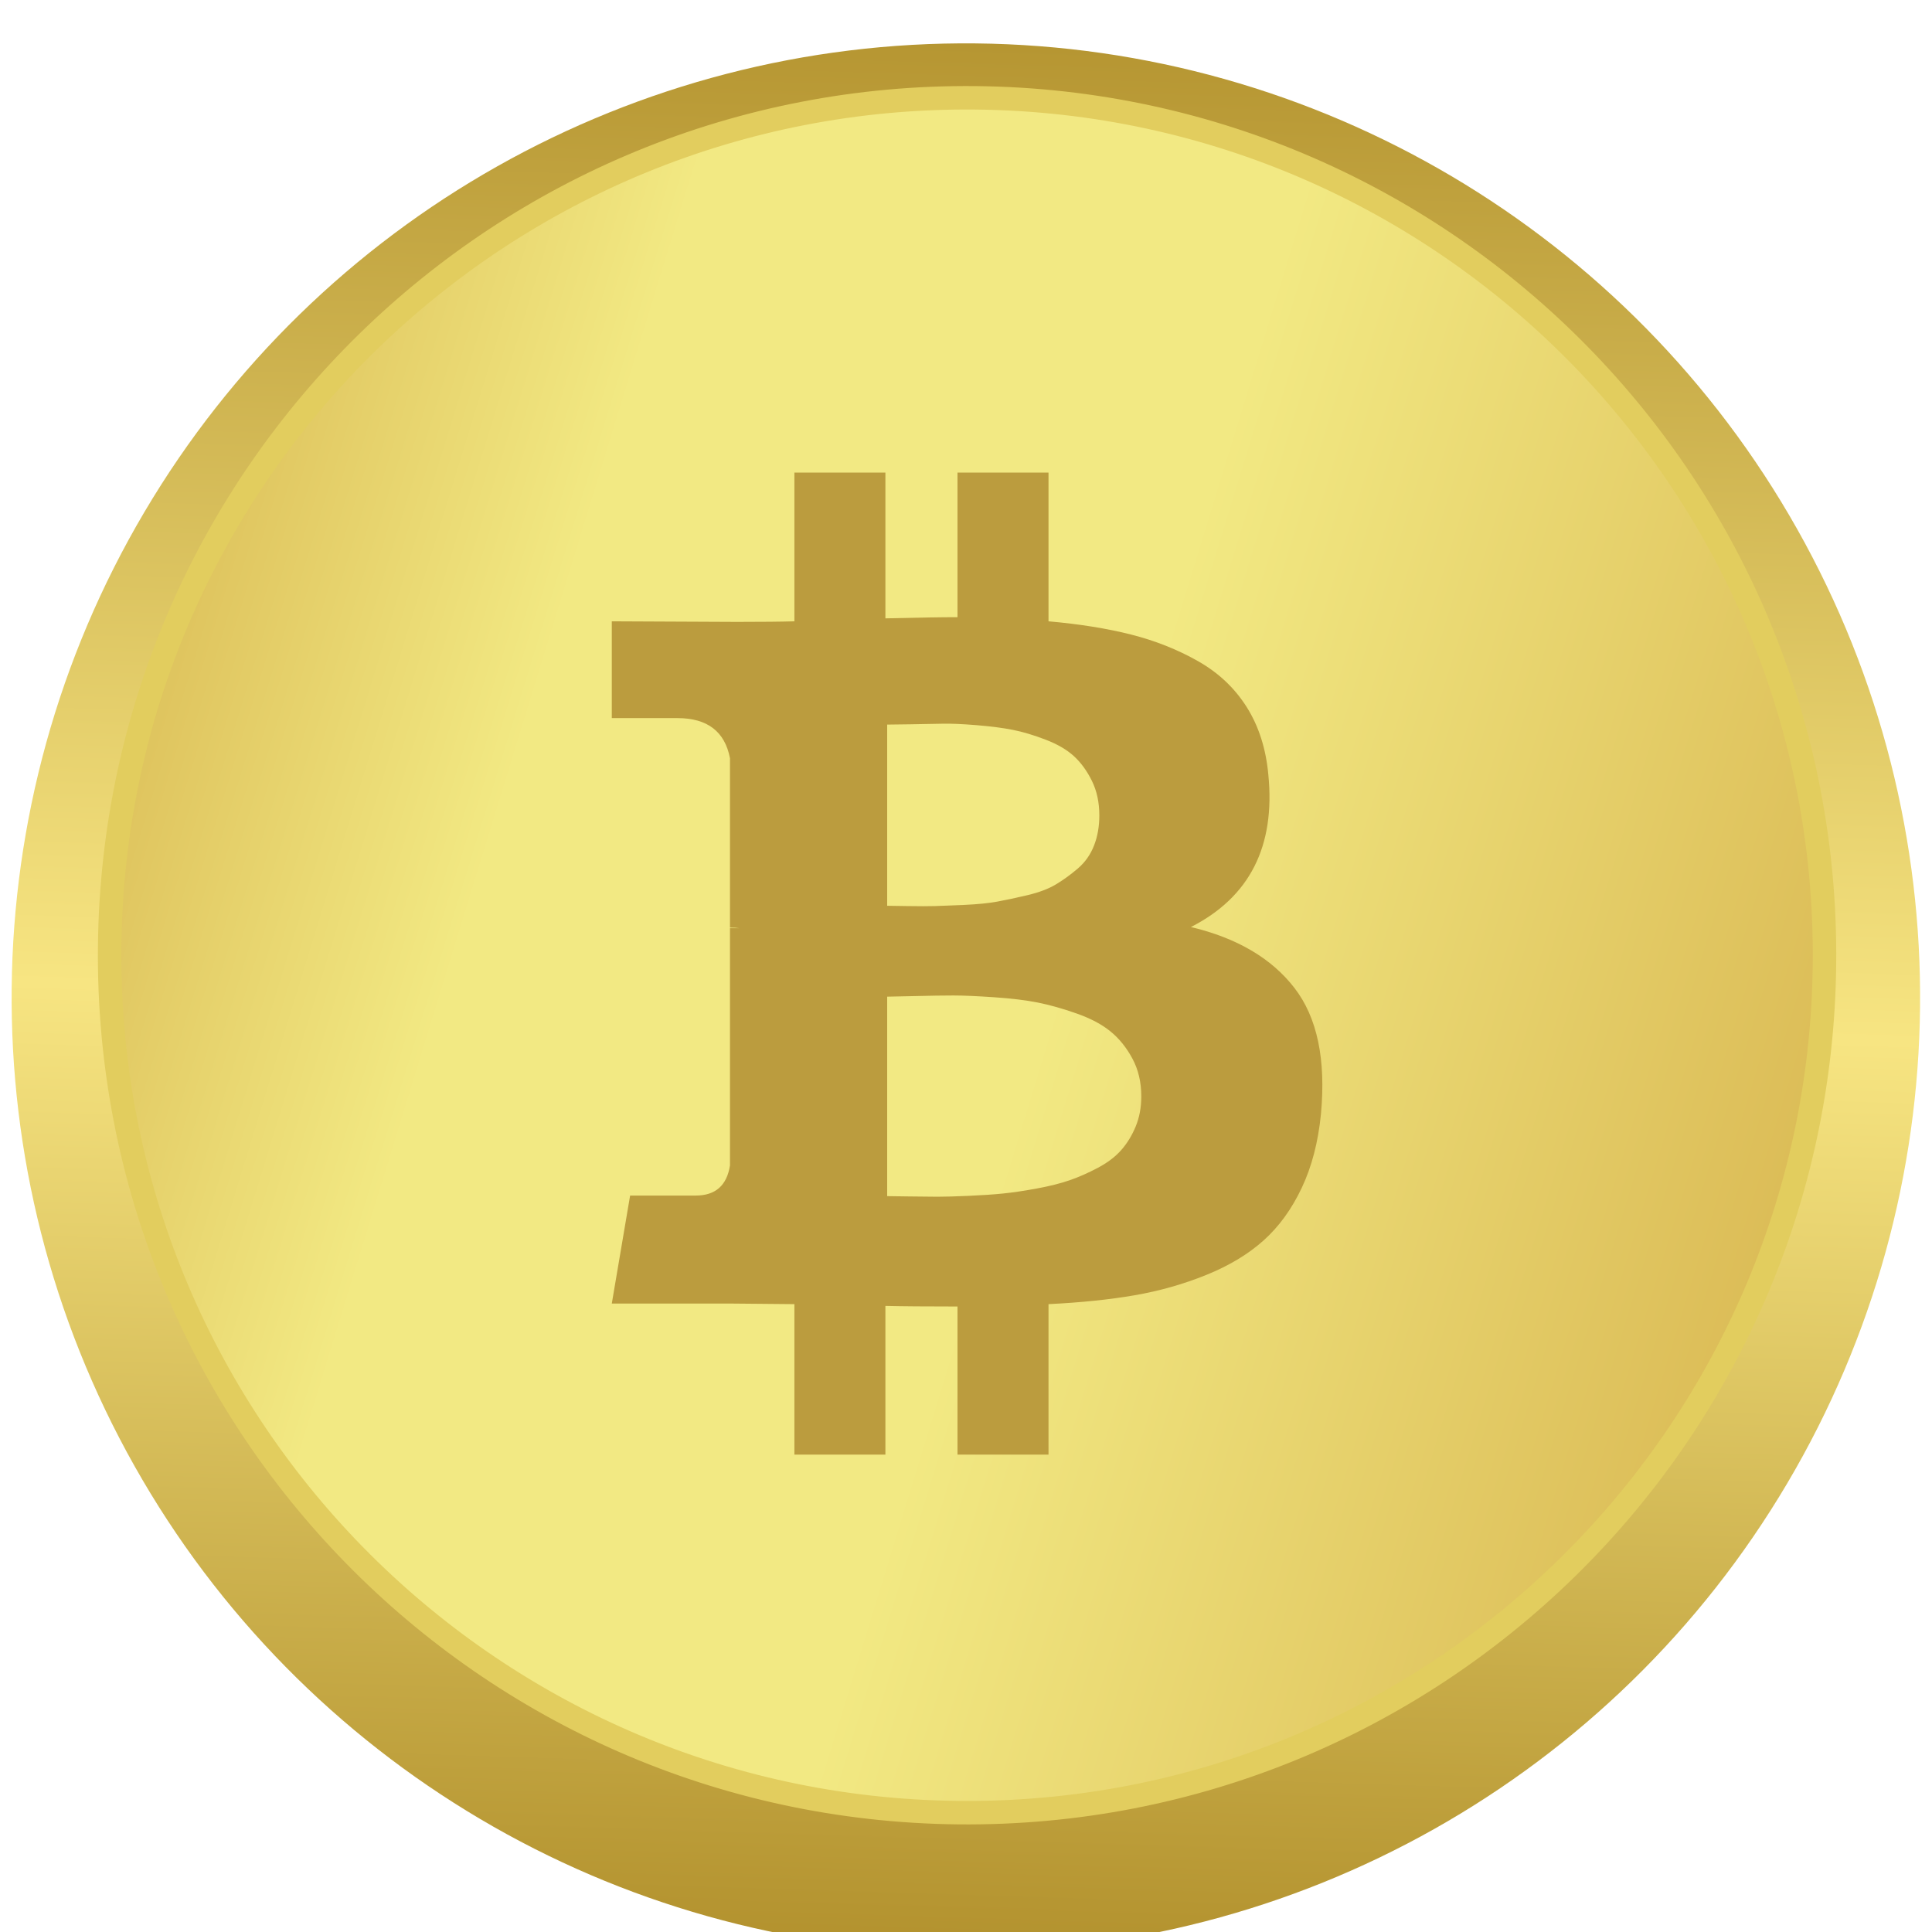 <svg width="476" height="476" viewBox="0 0 476 476" fill="none" xmlns="http://www.w3.org/2000/svg">
<g filter="url(#filter0_i_2_37)">
<ellipse cx="237.966" cy="237.527" rx="235.103" ry="235.103" transform="rotate(90.594 237.966 237.527)" fill="url(#paint0_linear_2_37)"/>
</g>
<path d="M236.074 446.592C119.407 445.383 25.81 349.825 27.019 233.158C28.228 116.491 123.786 22.893 240.453 24.103C357.12 25.312 450.717 120.87 449.508 237.537C448.299 354.204 352.741 447.801 236.074 446.592Z" fill="url(#paint1_linear_2_37)" stroke="#E2CD5E" stroke-width="5.78"/>
<path d="M312.491 190.882C314.239 208.525 307.881 221.029 293.418 228.397C304.775 231.111 313.268 236.103 318.898 243.373C324.528 250.643 326.712 261.016 325.45 274.49C324.77 281.372 323.193 287.431 320.718 292.665C318.243 297.9 315.112 302.214 311.327 305.606C307.541 308.999 302.833 311.835 297.203 314.113C291.574 316.391 285.677 318.063 279.513 319.129C273.35 320.195 266.288 320.922 258.329 321.31V358.388H235.906V321.892C228.141 321.892 222.22 321.843 218.143 321.746V358.388H195.721V321.31C193.974 321.31 191.353 321.286 187.859 321.237C184.364 321.189 181.695 321.165 179.851 321.165H150.731L155.245 294.556H171.406C176.259 294.556 179.074 292.084 179.851 287.14V228.687H182.18C181.598 228.59 180.821 228.542 179.851 228.542V186.811C178.589 180.219 174.269 176.923 166.892 176.923H150.731V153.077L181.598 153.222C187.81 153.222 192.518 153.174 195.721 153.077V116.435H218.143V152.35C226.103 152.156 232.024 152.059 235.906 152.059V116.435H258.329V153.077C265.997 153.755 272.791 154.846 278.712 156.348C284.633 157.851 290.118 160.032 295.165 162.892C300.213 165.751 304.216 169.532 307.177 174.233C310.138 178.935 311.909 184.484 312.491 190.882ZM281.188 270.128C281.188 266.638 280.46 263.536 279.004 260.822C277.548 258.108 275.752 255.878 273.616 254.133C271.481 252.388 268.69 250.91 265.245 249.698C261.799 248.487 258.62 247.59 255.708 247.008C252.796 246.427 249.204 245.99 244.933 245.7C240.663 245.409 237.314 245.263 234.887 245.263C232.46 245.263 229.33 245.312 225.496 245.409C221.662 245.506 219.357 245.554 218.58 245.554V294.701C219.357 294.701 221.152 294.725 223.967 294.774C226.782 294.822 229.112 294.846 230.956 294.846C232.8 294.846 235.372 294.774 238.673 294.628C241.973 294.483 244.812 294.289 247.19 294.047C249.568 293.804 252.335 293.392 255.489 292.811C258.644 292.229 261.338 291.551 263.57 290.775C265.803 290 268.108 288.982 270.486 287.722C272.864 286.461 274.781 285.007 276.237 283.359C277.693 281.712 278.882 279.773 279.804 277.543C280.727 275.314 281.188 272.842 281.188 270.128ZM270.85 200.915C270.85 197.716 270.243 194.881 269.03 192.409C267.817 189.937 266.336 187.901 264.589 186.302C262.842 184.702 260.513 183.345 257.601 182.231C254.689 181.116 252.019 180.316 249.593 179.831C247.166 179.347 244.181 178.959 240.638 178.668C237.095 178.377 234.28 178.256 232.194 178.305C230.107 178.353 227.486 178.402 224.331 178.45C221.177 178.498 219.26 178.523 218.58 178.523V223.162C219.065 223.162 220.74 223.186 223.603 223.235C226.467 223.283 228.723 223.283 230.374 223.235C232.024 223.186 234.45 223.089 237.654 222.944C240.857 222.798 243.526 222.532 245.661 222.144C247.797 221.756 250.296 221.223 253.16 220.545C256.023 219.866 258.377 218.969 260.221 217.855C262.066 216.74 263.861 215.431 265.609 213.929C267.356 212.426 268.666 210.56 269.54 208.331C270.413 206.101 270.85 203.629 270.85 200.915Z" fill="#BB9C3E"/>
<defs>
<filter id="filter0_i_2_37" x="2.862" y="2.424" width="470.207" height="472.684" filterUnits="userSpaceOnUse" color-interpolation-filters="sRGB">
<feFlood flood-opacity="0" result="BackgroundImageFix"/>
<feBlend mode="normal" in="SourceGraphic" in2="BackgroundImageFix" result="shape"/>
<feColorMatrix in="SourceAlpha" type="matrix" values="0 0 0 0 0 0 0 0 0 0 0 0 0 0 0 0 0 0 127 0" result="hardAlpha"/>
<feOffset dy="8.258"/>
<feGaussianBlur stdDeviation="1.239"/>
<feComposite in2="hardAlpha" operator="arithmetic" k2="-1" k3="1"/>
<feColorMatrix type="matrix" values="0 0 0 0 0.593 0 0 0 0 0.491 0 0 0 0 0.163 0 0 0 1 0"/>
<feBlend mode="normal" in2="shape" result="effect1_innerShadow_2_37"/>
</filter>
<linearGradient id="paint0_linear_2_37" x1="490.935" y1="234.607" x2="-29.45" y2="223.485" gradientUnits="userSpaceOnUse">
<stop stop-color="#AD8B27"/>
<stop offset="0.479" stop-color="#F7E582"/>
<stop offset="1" stop-color="#AD8B27"/>
</linearGradient>
<linearGradient id="paint1_linear_2_37" x1="484.346" y1="347.653" x2="-16.077" y2="194.058" gradientUnits="userSpaceOnUse">
<stop stop-color="#D5AF4A"/>
<stop offset="0.468" stop-color="#F2E983"/>
<stop offset="0.742" stop-color="#F2E983"/>
<stop offset="1" stop-color="#D5B14B"/>
</linearGradient>
</defs>
</svg>
